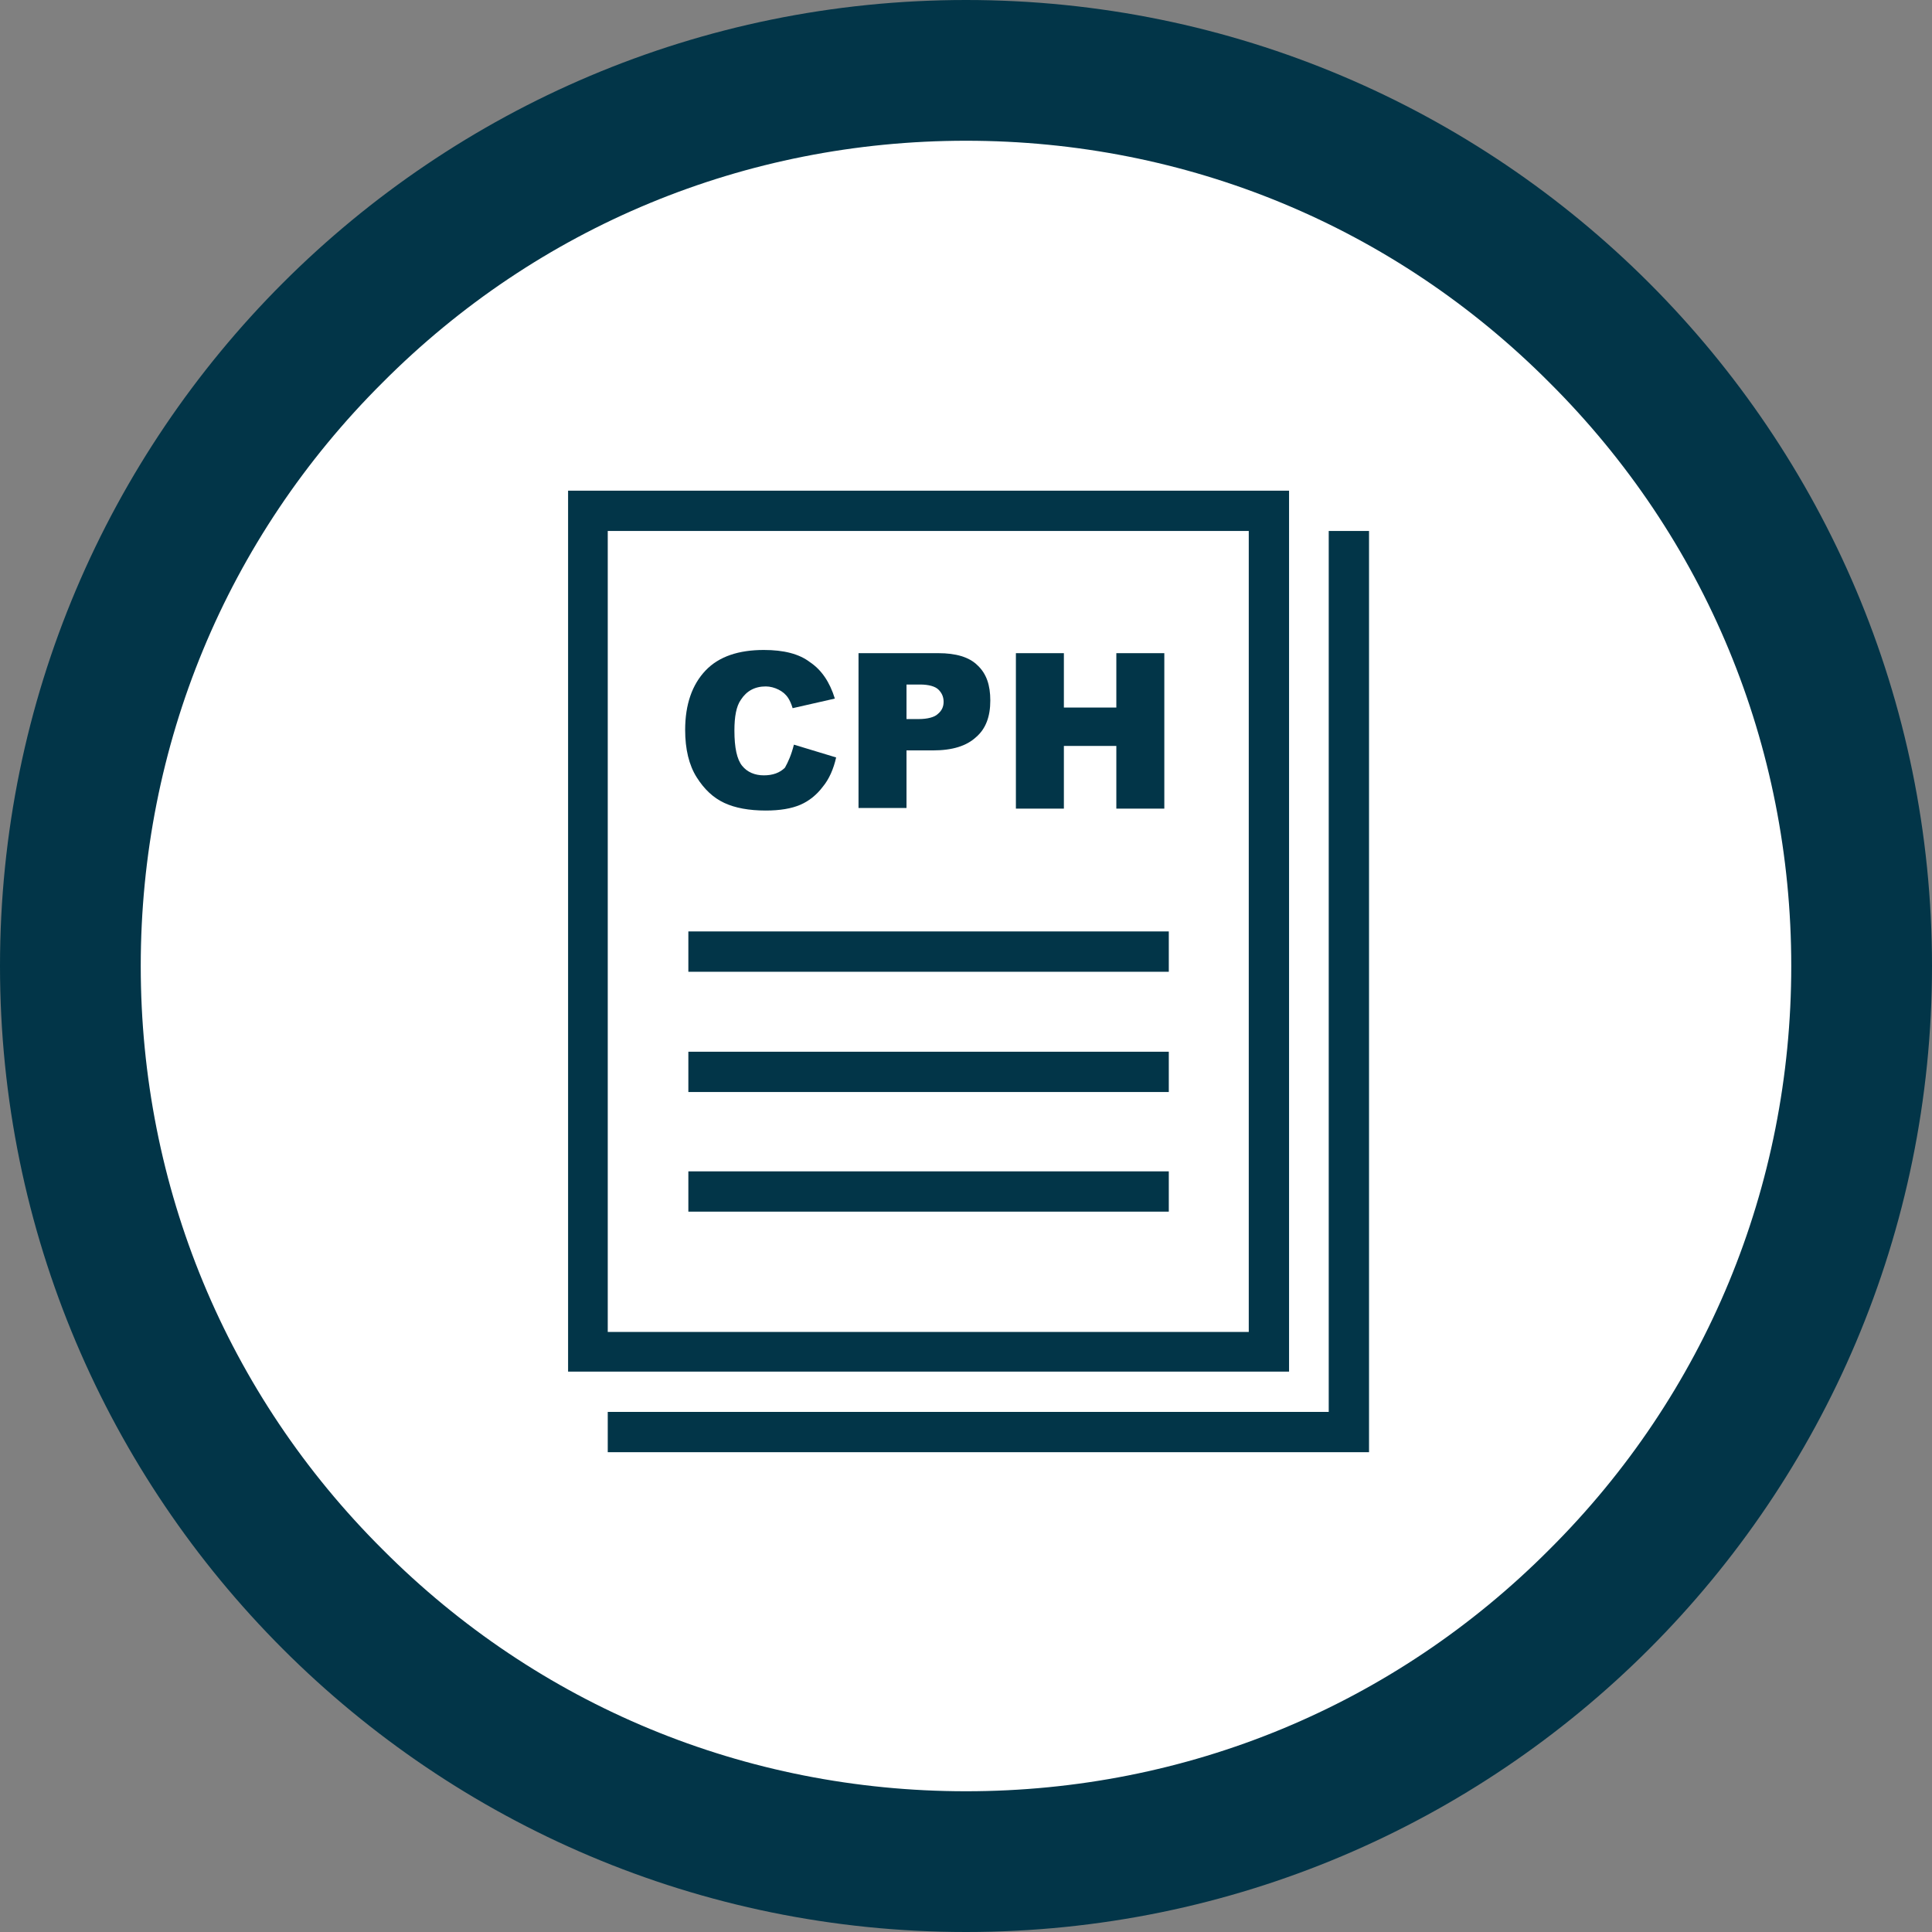 <?xml version="1.0" encoding="utf-8"?>
<!-- Generator: Adobe Illustrator 27.0.1, SVG Export Plug-In . SVG Version: 6.00 Build 0)  -->
<svg width="100%" height="100%" version="1.1" id="Layer_1" xmlns="http://www.w3.org/2000/svg" xmlns:xlink="http://www.w3.org/1999/xlink" x="0px" y="0px"
	 viewBox="0 0 302 302" style="enable-background:new 0 0 302 302;" xml:space="preserve">
<rect x="0" y="0" width="302" height="302" fill="#808080" stroke="none"/>
<style type="text/css">
	.st0{fill:#FFFFFF;}
	.st1{fill:#023548;}
	.st2{fill-rule:evenodd;clip-rule:evenodd;fill:#023548;}
</style>
<g>
	<circle class="st0" cx="151" cy="151" r="140"/>
	<path class="st1" d="M151,22c34.5,0,66.9,13.4,91.2,37.8C266.6,84.1,280,116.5,280,151s-13.4,66.9-37.8,91.2
		C217.9,266.6,185.5,280,151,280s-66.9-13.4-91.2-37.8C35.4,217.9,22,185.5,22,151s13.4-66.9,37.8-91.2C84.1,35.4,116.5,22,151,22
		 M151,0C67.6,0,0,67.6,0,151s67.6,151,151,151s151-67.6,151-151S234.4,0,151,0L151,0z"/>
</g>
<g>
	<g>
		<path class="st2" d="M95,227h119V83h-6.3v137.7H95V227z M201.5,76.7H88.8v137.7h112.7V76.7z M195.2,83H95v125.2h100.2V83z
			 M182.7,183.1h-75.1v6.3h75.1V183.1z M182.7,164.4h-75.1v6.3h75.1V164.4z M182.7,145.6h-75.1v6.3h75.1V145.6z"/>
	</g>
	<g>
		<path class="st1" d="M124.1,116.4l6.6,2c-0.4,1.8-1.1,3.4-2.1,4.6c-0.9,1.2-2.1,2.2-3.5,2.8c-1.4,0.6-3.2,0.9-5.4,0.9
			c-2.6,0-4.8-0.4-6.5-1.2c-1.7-0.8-3.1-2.1-4.3-4c-1.2-1.9-1.8-4.4-1.8-7.4c0-4,1.1-7.1,3.2-9.3c2.1-2.2,5.2-3.2,9.1-3.2
			c3.1,0,5.5,0.6,7.2,1.9c1.8,1.2,3.1,3.1,3.9,5.7l-6.6,1.5c-0.2-0.7-0.5-1.3-0.7-1.6c-0.4-0.6-0.9-1-1.5-1.3
			c-0.6-0.3-1.3-0.5-2-0.5c-1.7,0-3,0.7-3.9,2.1c-0.7,1-1,2.6-1,4.8c0,2.7,0.4,4.5,1.2,5.5c0.8,1,2,1.5,3.4,1.5
			c1.4,0,2.5-0.4,3.3-1.2C123.2,119.1,123.7,118,124.1,116.4z"/>
		<path class="st1" d="M134.2,102.1h12.5c2.7,0,4.8,0.6,6.1,1.9c1.4,1.3,2,3.1,2,5.5c0,2.5-0.7,4.4-2.2,5.7
			c-1.5,1.4-3.7,2.1-6.8,2.1h-4.1v9h-7.5V102.1z M141.8,112.4h1.8c1.4,0,2.5-0.3,3-0.8c0.6-0.5,0.9-1.1,0.9-1.9
			c0-0.8-0.3-1.4-0.8-1.9c-0.5-0.5-1.5-0.8-2.9-0.8h-2.1V112.4z"/>
		<path class="st1" d="M158.8,102.1h7.5v8.5h8.2v-8.5h7.5v24.3h-7.5v-9.8h-8.2v9.8h-7.5V102.1z"/>
	</g>
</g>
<g>
</g>
</svg>
